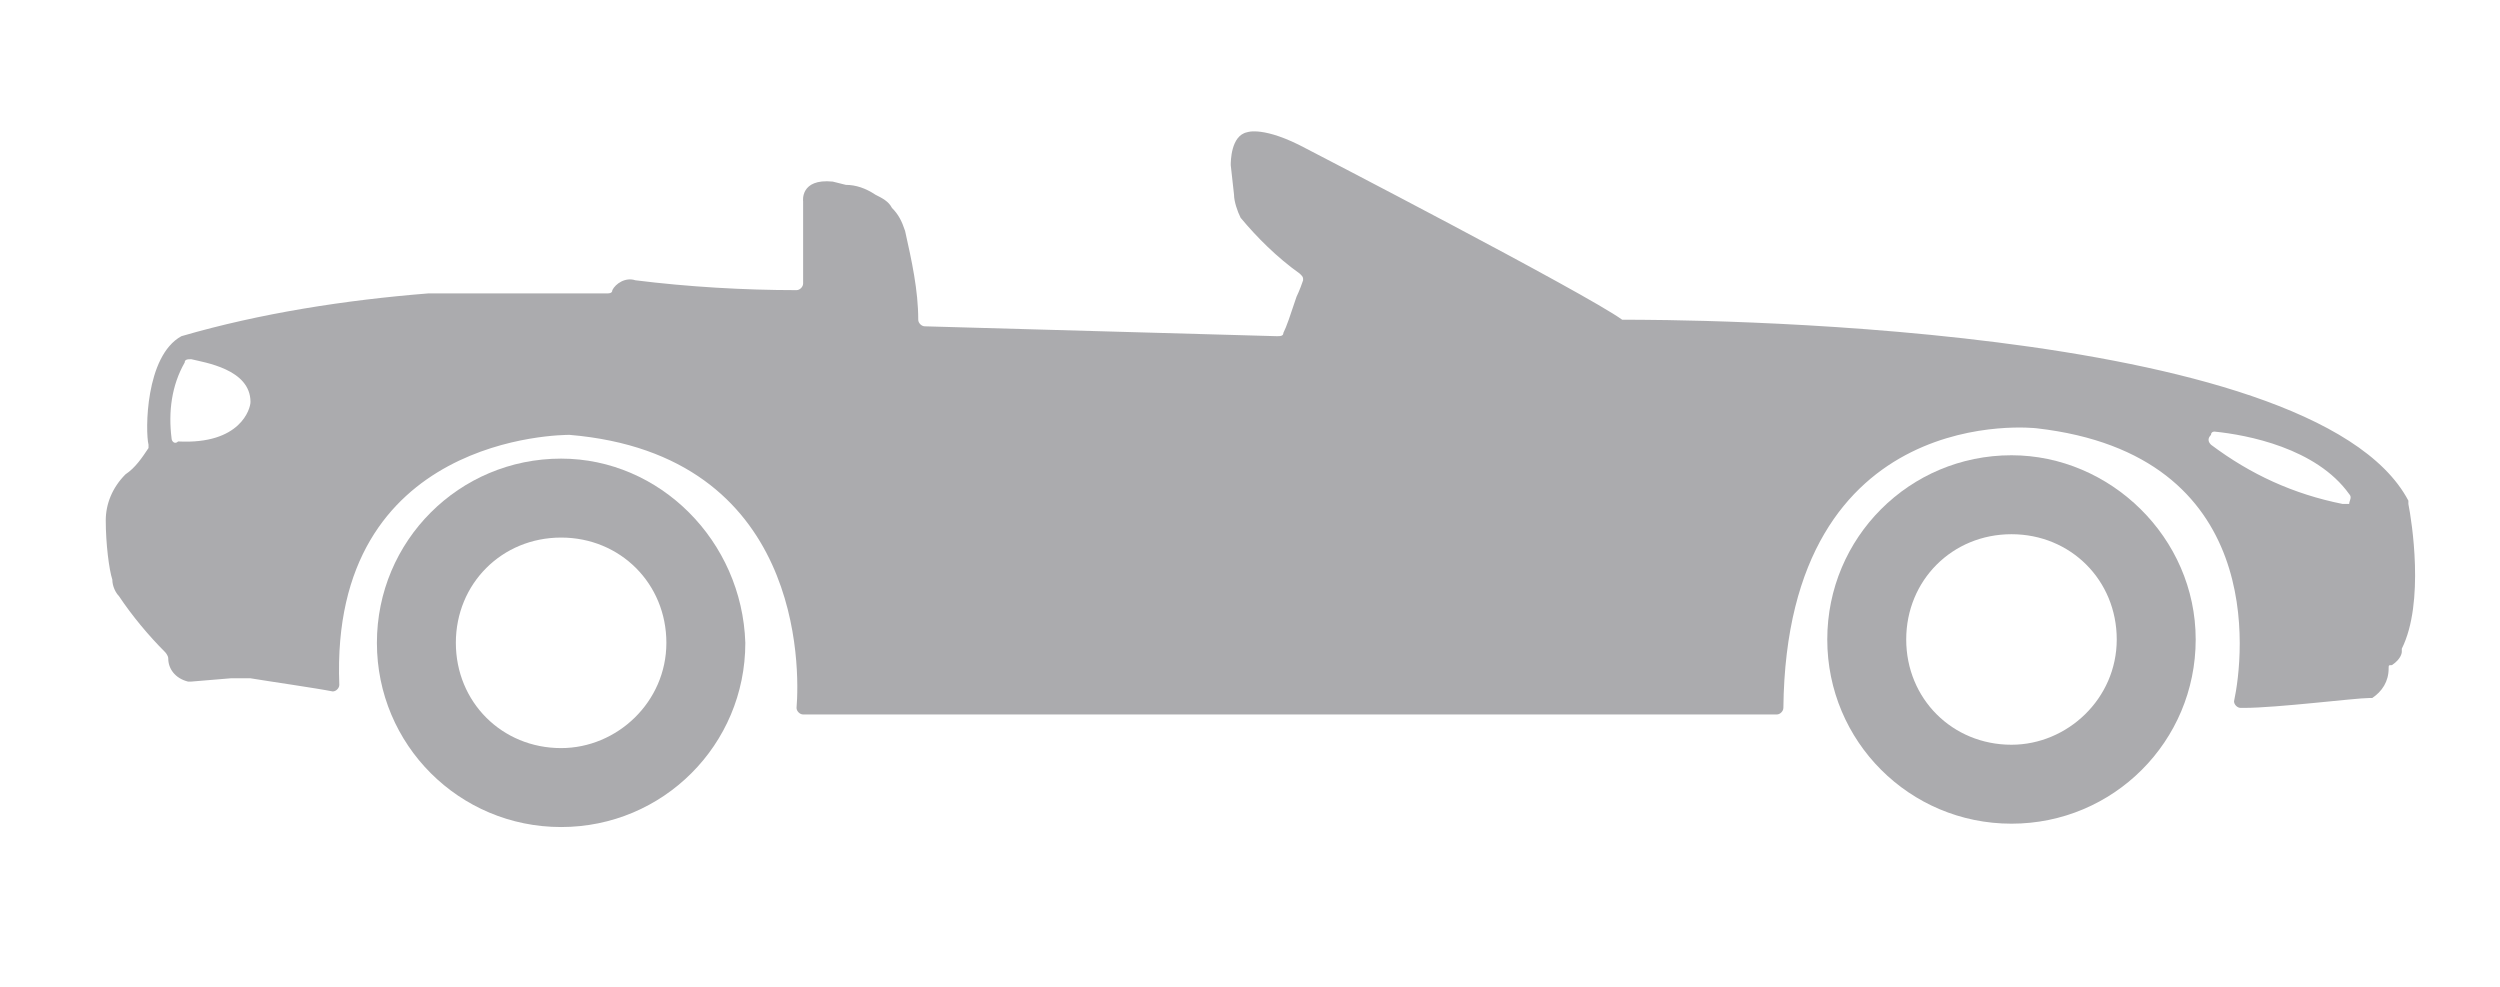 <?xml version="1.0" encoding="utf-8"?>
<!-- Generator: Adobe Illustrator 21.1.0, SVG Export Plug-In . SVG Version: 6.00 Build 0)  -->
<svg version="1.1" id="Capa_1" xmlns="http://www.w3.org/2000/svg" xmlns:xlink="http://www.w3.org/1999/xlink" x="0px" y="0px"
	 viewBox="0 0 76 30" enable-background="new 0 0 76 30" xml:space="preserve">
<g transform="translate(2972.015 9400.02)">
	<path fill="#ABABAE" d="M-2959-9391.1c-2.5,0.2-5.1,0.6-7.5,1.3l0,0c-1.1,0.6-1.1,2.9-1,3.3v0.1c-0.2,0.3-0.4,0.6-0.7,0.8
		c-0.4,0.4-0.6,0.9-0.6,1.4c0,0.7,0.1,1.5,0.2,1.8c0,0.2,0.1,0.4,0.2,0.5c0.4,0.6,0.9,1.2,1.4,1.7c0,0,0.1,0.1,0.1,0.2l0,0
		c0,0.3,0.2,0.6,0.6,0.7h0.1l1.2-0.1c0.2,0,0.4,0,0.6,0c0.6,0.1,2,0.3,2.5,0.4c0.1,0,0.2-0.1,0.2-0.2l0,0c-0.3-7.6,6.8-7.6,7-7.6
		l0,0c7.1,0.6,7,7.1,6.9,8.3c0,0.1,0.1,0.2,0.2,0.2l0,0h29.6c0.1,0,0.2-0.1,0.2-0.2c0.1-9.4,7.7-8.5,7.7-8.5c7,0.8,6.3,6.9,6,8.3
		c0,0.1,0.1,0.2,0.2,0.2c0,0,0,0,0.1,0c1,0,3.4-0.3,3.8-0.3c0,0,0,0,0.1,0c0.3-0.2,0.5-0.5,0.5-0.9c0-0.1,0-0.1,0.1-0.1
		c0.3-0.2,0.3-0.4,0.3-0.4v-0.1c0.7-1.4,0.3-3.9,0.2-4.4v-0.1c-2.9-5.5-22.5-5.5-23.8-5.5h-0.1c-1.1-0.8-9.6-5.2-9.6-5.2
		c-1.3-0.7-1.8-0.5-1.8-0.5c-0.5,0.1-0.5,0.9-0.5,1l0,0l0.1,0.9c0,0.2,0.1,0.5,0.2,0.7c0.5,0.6,1.1,1.2,1.8,1.7
		c0.1,0.1,0.1,0.1,0.1,0.2c-0.1,0.3-0.2,0.5-0.2,0.5c-0.2,0.6-0.3,0.9-0.4,1.1c0,0.1-0.1,0.1-0.2,0.1l-10.7-0.3
		c-0.1,0-0.2-0.1-0.2-0.2c0-0.9-0.2-1.8-0.4-2.7c-0.1-0.3-0.2-0.5-0.4-0.7c-0.1-0.2-0.3-0.3-0.5-0.4c-0.3-0.2-0.6-0.3-0.9-0.3l0,0
		l-0.4-0.1c-1-0.1-0.9,0.6-0.9,0.6v2.5c0,0.1-0.1,0.2-0.2,0.2c-1.6,0-3.3-0.1-4.9-0.3c-0.3-0.1-0.6,0.1-0.7,0.3
		c0,0.1-0.1,0.1-0.2,0.1C-2955.6-9391.1-2959-9391.1-2959-9391.1 M-2966.8-9386.7c-0.1-0.8,0-1.6,0.4-2.3c0-0.1,0.1-0.1,0.2-0.1
		c0.4,0.1,1.8,0.3,1.8,1.3l0,0c0,0.2-0.3,1.3-2.2,1.2C-2966.7-9386.5-2966.8-9386.6-2966.8-9386.7z M-2904.7-9386.9
		c1,0.1,3.1,0.5,4.1,1.9c0.1,0.1,0,0.2,0,0.3c0,0-0.1,0-0.2,0c-1.5-0.3-2.8-0.9-4-1.8c-0.1-0.1-0.1-0.2,0-0.3
		C-2904.8-9386.9-2904.7-9386.9-2904.7-9386.9z"/>
	<g transform="translate(8.443 9.922)">
		<path fill="#ABABAE" d="M-2963.4-9396c-3.1,0-5.6,2.5-5.6,5.6s2.5,5.6,5.6,5.6s5.6-2.5,5.6-5.6
			C-2957.9-9393.5-2960.4-9396-2963.4-9396z M-2963.4-9387.2c-1.8,0-3.2-1.4-3.2-3.2s1.4-3.2,3.2-3.2s3.2,1.4,3.2,3.2
			S-2961.7-9387.2-2963.4-9387.2L-2963.4-9387.2L-2963.4-9387.2z"/>
	</g>
	<g transform="translate(52.534 9.82)">
		<path fill="#ABABAE" d="M-2963.4-9396c-3.1,0-5.6,2.5-5.6,5.6s2.5,5.6,5.6,5.6s5.6-2.5,5.6-5.6S-2960.4-9396-2963.4-9396
			L-2963.4-9396z M-2963.4-9387.2c-1.8,0-3.2-1.4-3.2-3.2s1.4-3.2,3.2-3.2s3.2,1.4,3.2,3.2S-2961.7-9387.2-2963.4-9387.2
			L-2963.4-9387.2z"/>
	</g>
</g>
</svg>
